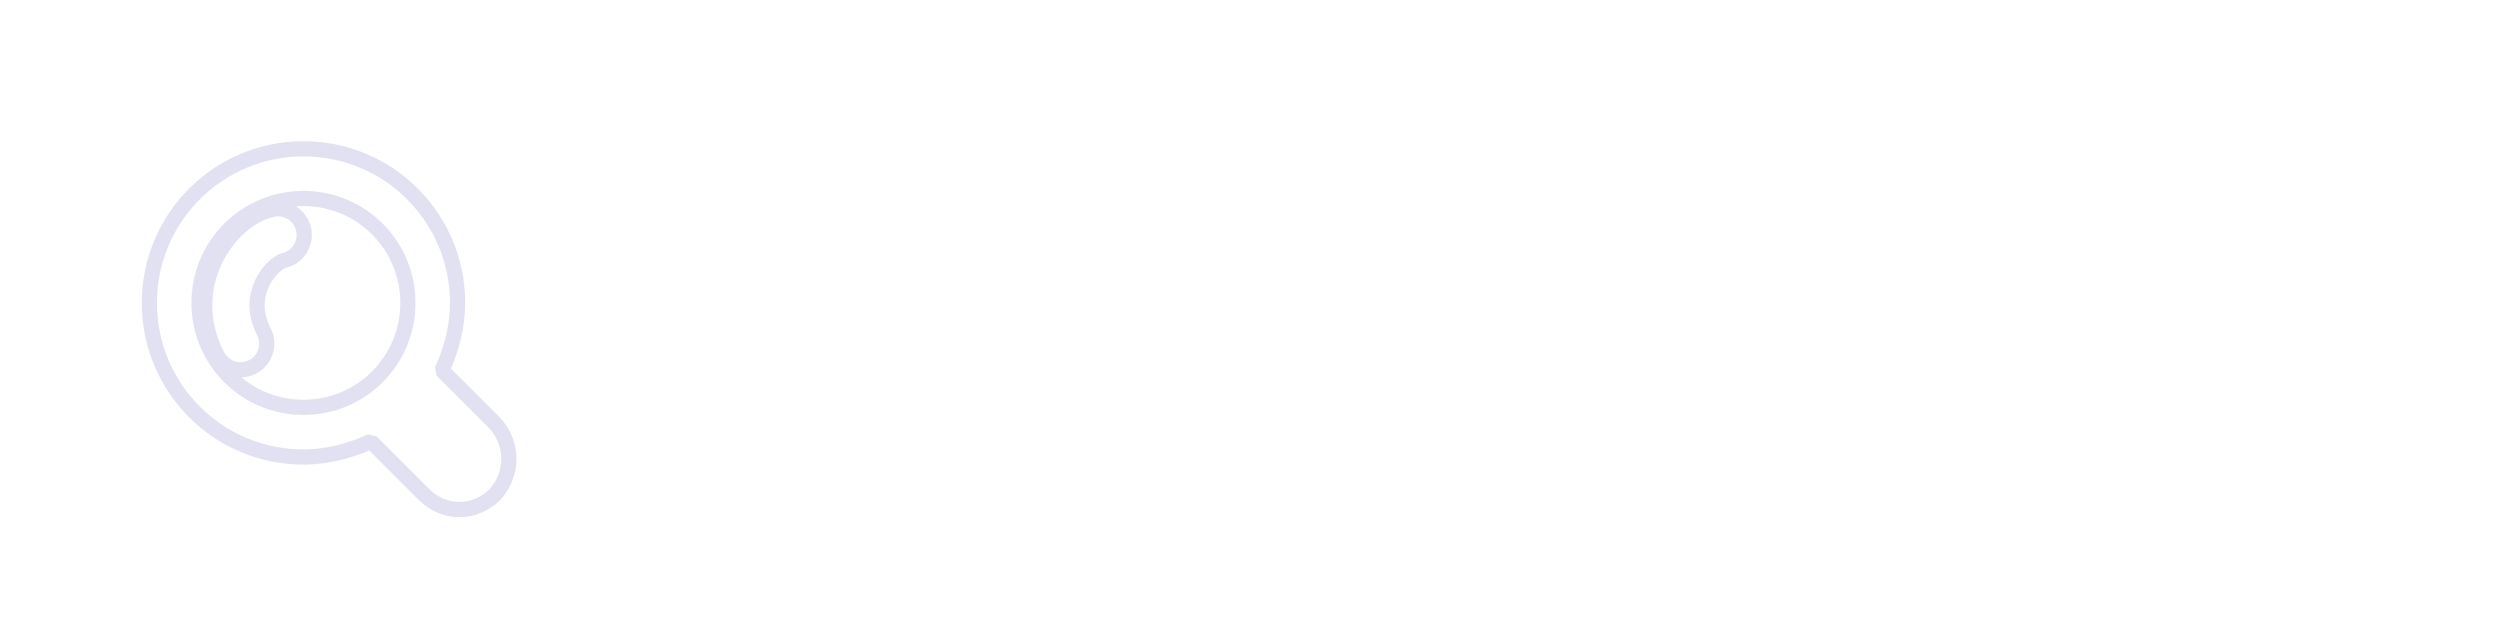 <svg width="150" height="38" viewBox="0 0 201 51" fill="none" xmlns="http://www.w3.org/2000/svg">
<g filter="url(#filter0_d)">
<path opacity="0.2" fill-rule="evenodd" clip-rule="evenodd" d="M34.323 28.309C35.423 26.501 36.056 24.378 36.056 22.107C36.056 15.507 30.706 10.157 24.106 10.157C17.506 10.157 12.156 15.507 12.156 22.107C12.156 28.707 17.506 34.057 24.106 34.057C26.377 34.057 28.5 33.423 30.309 32.323L29.83 32.802L34.41 37.382C35.798 38.77 37.88 38.77 39.267 37.382C40.517 35.994 40.517 33.912 39.267 32.524L34.688 27.944L34.323 28.309Z" fill="white"/>
<circle opacity="0.2" cx="24.168" cy="22.168" r="16.168" fill="white"/>
<path d="M22.546 18.385C23.354 18.212 23.868 17.416 23.695 16.608C23.522 15.8 22.727 15.286 21.919 15.459C20.28 15.81 18.645 17.313 17.738 19.17C16.781 21.131 16.514 23.706 17.886 26.359C18.266 27.093 19.168 27.38 19.902 27.001C20.636 26.621 20.924 25.718 20.544 24.984C19.653 23.263 19.838 21.689 20.427 20.482C21.067 19.171 22.072 18.486 22.546 18.385Z" fill="url(#paint0_linear)"/>
<path fill-rule="evenodd" clip-rule="evenodd" d="M34.688 27.945L39.268 32.524C40.517 33.912 40.517 35.994 39.268 37.382C37.88 38.77 35.798 38.77 34.41 37.382L29.831 32.802C28.165 33.635 26.222 34.19 24.279 34.19C17.756 34.19 12.482 28.916 12.482 22.393C12.482 15.87 17.756 10.596 24.279 10.596C30.802 10.596 36.076 15.87 36.076 22.393C36.076 24.336 35.521 26.279 34.688 27.945ZM15.258 22.393C15.258 27.389 19.283 31.414 24.279 31.414C29.276 31.414 33.3 27.389 33.3 22.393C33.3 17.397 29.276 13.372 24.279 13.372C19.283 13.372 15.258 17.397 15.258 22.393Z" fill="url(#paint1_linear)"/>
<path d="M39.723 32.115L39.701 32.092L35.428 27.819C36.188 26.176 36.688 24.293 36.688 22.393C36.688 15.532 31.14 9.984 24.279 9.984C17.418 9.984 11.87 15.532 11.87 22.393C11.87 29.254 17.418 34.802 24.279 34.802C26.179 34.802 28.062 34.302 29.705 33.542L33.978 37.815C35.605 39.442 38.074 39.442 39.701 37.815L39.723 37.791C41.182 36.171 41.182 33.736 39.723 32.115ZM22.674 18.984C23.812 18.74 24.538 17.619 24.294 16.48C24.05 15.342 22.929 14.616 21.79 14.86C19.913 15.263 18.148 16.934 17.188 18.901C16.156 21.016 15.871 23.796 17.342 26.64C17.877 27.675 19.149 28.079 20.184 27.544C21.218 27.009 21.623 25.737 21.088 24.703C20.296 23.172 20.464 21.803 20.978 20.751C21.261 20.171 21.622 19.735 21.956 19.437C22.306 19.125 22.582 19.003 22.674 18.984ZM24.279 30.802C19.621 30.802 15.87 27.051 15.87 22.393C15.87 17.735 19.621 13.984 24.279 13.984C28.937 13.984 32.688 17.735 32.688 22.393C32.688 27.051 28.937 30.802 24.279 30.802Z" stroke="#100887" stroke-opacity="0.12" stroke-width="1.224" stroke-linecap="round" stroke-linejoin="bevel"/>
<path d="M68.322 10.246V31.784H63.075V18.315L58.412 31.784H53.871L49.176 18.284V31.784H43.93V10.246H50.342L56.203 25.249L61.94 10.246H68.322Z" fill="white"/>
<path d="M76.762 14.449C78.071 14.449 79.196 14.746 80.137 15.339C81.078 15.932 81.773 16.74 82.223 17.763V14.664H87.439V31.784H82.223V28.685C81.773 29.708 81.078 30.516 80.137 31.109C79.196 31.703 78.071 31.999 76.762 31.999C75.351 31.999 74.082 31.651 72.957 30.956C71.853 30.24 70.973 29.217 70.319 27.888C69.685 26.558 69.368 25.004 69.368 23.224C69.368 21.424 69.685 19.869 70.319 18.56C70.973 17.231 71.853 16.218 72.957 15.523C74.082 14.807 75.351 14.449 76.762 14.449ZM78.45 19.051C77.325 19.051 76.414 19.419 75.719 20.156C75.044 20.892 74.706 21.915 74.706 23.224C74.706 24.533 75.044 25.556 75.719 26.292C76.414 27.029 77.325 27.397 78.45 27.397C79.554 27.397 80.454 27.018 81.15 26.262C81.865 25.505 82.223 24.492 82.223 23.224C82.223 21.935 81.865 20.923 81.15 20.186C80.454 19.43 79.554 19.051 78.45 19.051Z" fill="white"/>
<path d="M99.06 27.274V31.784H96.697C94.693 31.784 93.128 31.293 92.003 30.312C90.898 29.309 90.346 27.663 90.346 25.372V19.082H88.045V14.664H90.346V10.46H95.593V14.664H99.029V19.082H95.593V25.464C95.593 26.139 95.726 26.609 95.992 26.875C96.278 27.141 96.748 27.274 97.403 27.274H99.06Z" fill="white"/>
<path d="M111.182 14.48C113.146 14.48 114.701 15.134 115.846 16.443C117.012 17.752 117.595 19.552 117.595 21.843V31.784H112.348V22.457C112.348 21.311 112.042 20.422 111.428 19.788C110.835 19.133 110.037 18.806 109.035 18.806C107.971 18.806 107.122 19.143 106.488 19.818C105.874 20.493 105.568 21.455 105.568 22.702V31.784H100.321V9.08H105.568V17.793C106.059 16.771 106.785 15.963 107.746 15.37C108.728 14.776 109.873 14.48 111.182 14.48Z" fill="white"/>
<path d="M136.288 16.978C135.684 15.708 134.81 14.73 133.665 14.043C132.52 13.335 131.187 12.981 129.667 12.981C128.147 12.981 126.773 13.335 125.545 14.043C124.337 14.73 123.379 15.729 122.671 17.041C121.984 18.332 121.641 19.831 121.641 21.538C121.641 23.245 121.984 24.744 122.671 26.035C123.379 27.326 124.337 28.326 125.545 29.034C126.773 29.721 128.147 30.064 129.667 30.064C131.791 30.064 133.54 29.429 134.914 28.159C136.288 26.889 137.09 25.171 137.319 23.006H128.637V20.695H140.348V22.881C140.182 24.672 139.619 26.316 138.662 27.816C137.704 29.294 136.444 30.47 134.883 31.345C133.321 32.198 131.583 32.625 129.667 32.625C127.648 32.625 125.805 32.157 124.139 31.22C122.474 30.262 121.152 28.94 120.173 27.253C119.215 25.567 118.736 23.662 118.736 21.538C118.736 19.414 119.215 17.509 120.173 15.823C121.152 14.116 122.474 12.793 124.139 11.857C125.805 10.899 127.648 10.42 129.667 10.42C131.978 10.42 134.019 10.992 135.788 12.138C137.579 13.283 138.88 14.896 139.692 16.978H136.288Z" fill="white"/>
<path d="M141.17 23.818C141.17 22.069 141.524 20.539 142.232 19.227C142.94 17.895 143.908 16.864 145.136 16.135C146.386 15.406 147.77 15.042 149.29 15.042C150.789 15.042 152.09 15.365 153.194 16.01C154.297 16.656 155.12 17.468 155.661 18.446V15.323H158.534V32.438H155.661V29.252C155.099 30.252 154.256 31.084 153.132 31.751C152.028 32.396 150.737 32.719 149.259 32.719C147.739 32.719 146.365 32.344 145.136 31.594C143.908 30.845 142.94 29.794 142.232 28.44C141.524 27.087 141.17 25.546 141.17 23.818ZM155.661 23.849C155.661 22.558 155.401 21.434 154.88 20.476C154.36 19.518 153.652 18.79 152.757 18.29C151.882 17.77 150.914 17.509 149.852 17.509C148.79 17.509 147.822 17.759 146.948 18.259C146.073 18.759 145.376 19.487 144.855 20.445C144.335 21.403 144.075 22.527 144.075 23.818C144.075 25.13 144.335 26.275 144.855 27.253C145.376 28.211 146.073 28.95 146.948 29.471C147.822 29.97 148.79 30.22 149.852 30.22C150.914 30.22 151.882 29.97 152.757 29.471C153.652 28.95 154.36 28.211 154.88 27.253C155.401 26.275 155.661 25.14 155.661 23.849Z" fill="white"/>
<path d="M164.305 18.477C164.867 17.499 165.7 16.687 166.804 16.041C167.928 15.375 169.229 15.042 170.708 15.042C172.228 15.042 173.602 15.406 174.83 16.135C176.079 16.864 177.058 17.895 177.766 19.227C178.474 20.539 178.828 22.069 178.828 23.818C178.828 25.546 178.474 27.087 177.766 28.44C177.058 29.794 176.079 30.845 174.83 31.594C173.602 32.344 172.228 32.719 170.708 32.719C169.25 32.719 167.959 32.396 166.835 31.751C165.732 31.084 164.888 30.262 164.305 29.283V40.558H161.463V15.323H164.305V18.477ZM175.923 23.818C175.923 22.527 175.663 21.403 175.142 20.445C174.622 19.487 173.914 18.759 173.019 18.259C172.144 17.759 171.176 17.509 170.114 17.509C169.073 17.509 168.105 17.77 167.21 18.29C166.335 18.79 165.627 19.529 165.086 20.508C164.566 21.465 164.305 22.579 164.305 23.849C164.305 25.14 164.566 26.275 165.086 27.253C165.627 28.211 166.335 28.95 167.21 29.471C168.105 29.97 169.073 30.22 170.114 30.22C171.176 30.22 172.144 29.97 173.019 29.471C173.914 28.95 174.622 28.211 175.142 27.253C175.663 26.275 175.923 25.13 175.923 23.818Z" fill="white"/>
<path d="M186.753 32.719C185.442 32.719 184.265 32.5 183.224 32.063C182.183 31.605 181.361 30.98 180.757 30.189C180.153 29.377 179.82 28.451 179.758 27.41H182.693C182.777 28.263 183.172 28.961 183.88 29.502C184.609 30.043 185.556 30.314 186.722 30.314C187.805 30.314 188.659 30.075 189.283 29.596C189.908 29.117 190.22 28.513 190.22 27.784C190.22 27.035 189.887 26.483 189.221 26.129C188.554 25.754 187.524 25.39 186.129 25.036C184.859 24.703 183.818 24.37 183.006 24.037C182.215 23.683 181.528 23.172 180.945 22.506C180.382 21.819 180.101 20.924 180.101 19.82C180.101 18.946 180.362 18.144 180.882 17.416C181.403 16.687 182.142 16.114 183.099 15.698C184.057 15.261 185.15 15.042 186.379 15.042C188.273 15.042 189.804 15.521 190.97 16.479C192.136 17.436 192.76 18.748 192.843 20.414H190.001C189.939 19.518 189.575 18.8 188.908 18.259C188.263 17.718 187.389 17.447 186.285 17.447C185.265 17.447 184.453 17.666 183.849 18.103C183.245 18.54 182.943 19.113 182.943 19.82C182.943 20.383 183.12 20.851 183.474 21.226C183.849 21.58 184.307 21.871 184.848 22.1C185.411 22.308 186.181 22.548 187.159 22.819C188.388 23.152 189.387 23.485 190.158 23.818C190.928 24.13 191.584 24.609 192.125 25.255C192.687 25.9 192.979 26.743 193 27.784C193 28.721 192.739 29.564 192.219 30.314C191.698 31.064 190.959 31.657 190.001 32.094C189.065 32.511 187.982 32.719 186.753 32.719Z" fill="white"/>
</g>
<defs>
<filter id="filter0_d" x="0" y="0" width="201" height="50.558" filterUnits="userSpaceOnUse" color-interpolation-filters="sRGB">
<feFlood flood-opacity="0" result="BackgroundImageFix"/>
<feColorMatrix in="SourceAlpha" type="matrix" values="0 0 0 0 0 0 0 0 0 0 0 0 0 0 0 0 0 0 127 0"/>
<feOffset dy="2"/>
<feGaussianBlur stdDeviation="4"/>
<feColorMatrix type="matrix" values="0 0 0 0 0 0 0 0 0 0 0 0 0 0 0 0 0 0 0.05 0"/>
<feBlend mode="normal" in2="BackgroundImageFix" result="effect1_dropShadow"/>
<feBlend mode="normal" in="SourceGraphic" in2="effect1_dropShadow" result="shape"/>
</filter>
<linearGradient id="paint0_linear" x1="18.039" y1="19.425" x2="18.986" y2="23.654" gradientUnits="userSpaceOnUse">
<stop stop-color="white"/>
<stop offset="1" stop-color="white"/>
</linearGradient>
<linearGradient id="paint1_linear" x1="18.039" y1="19.425" x2="18.986" y2="23.654" gradientUnits="userSpaceOnUse">
<stop stop-color="white"/>
<stop offset="1" stop-color="white"/>
</linearGradient>
</defs>
</svg>
